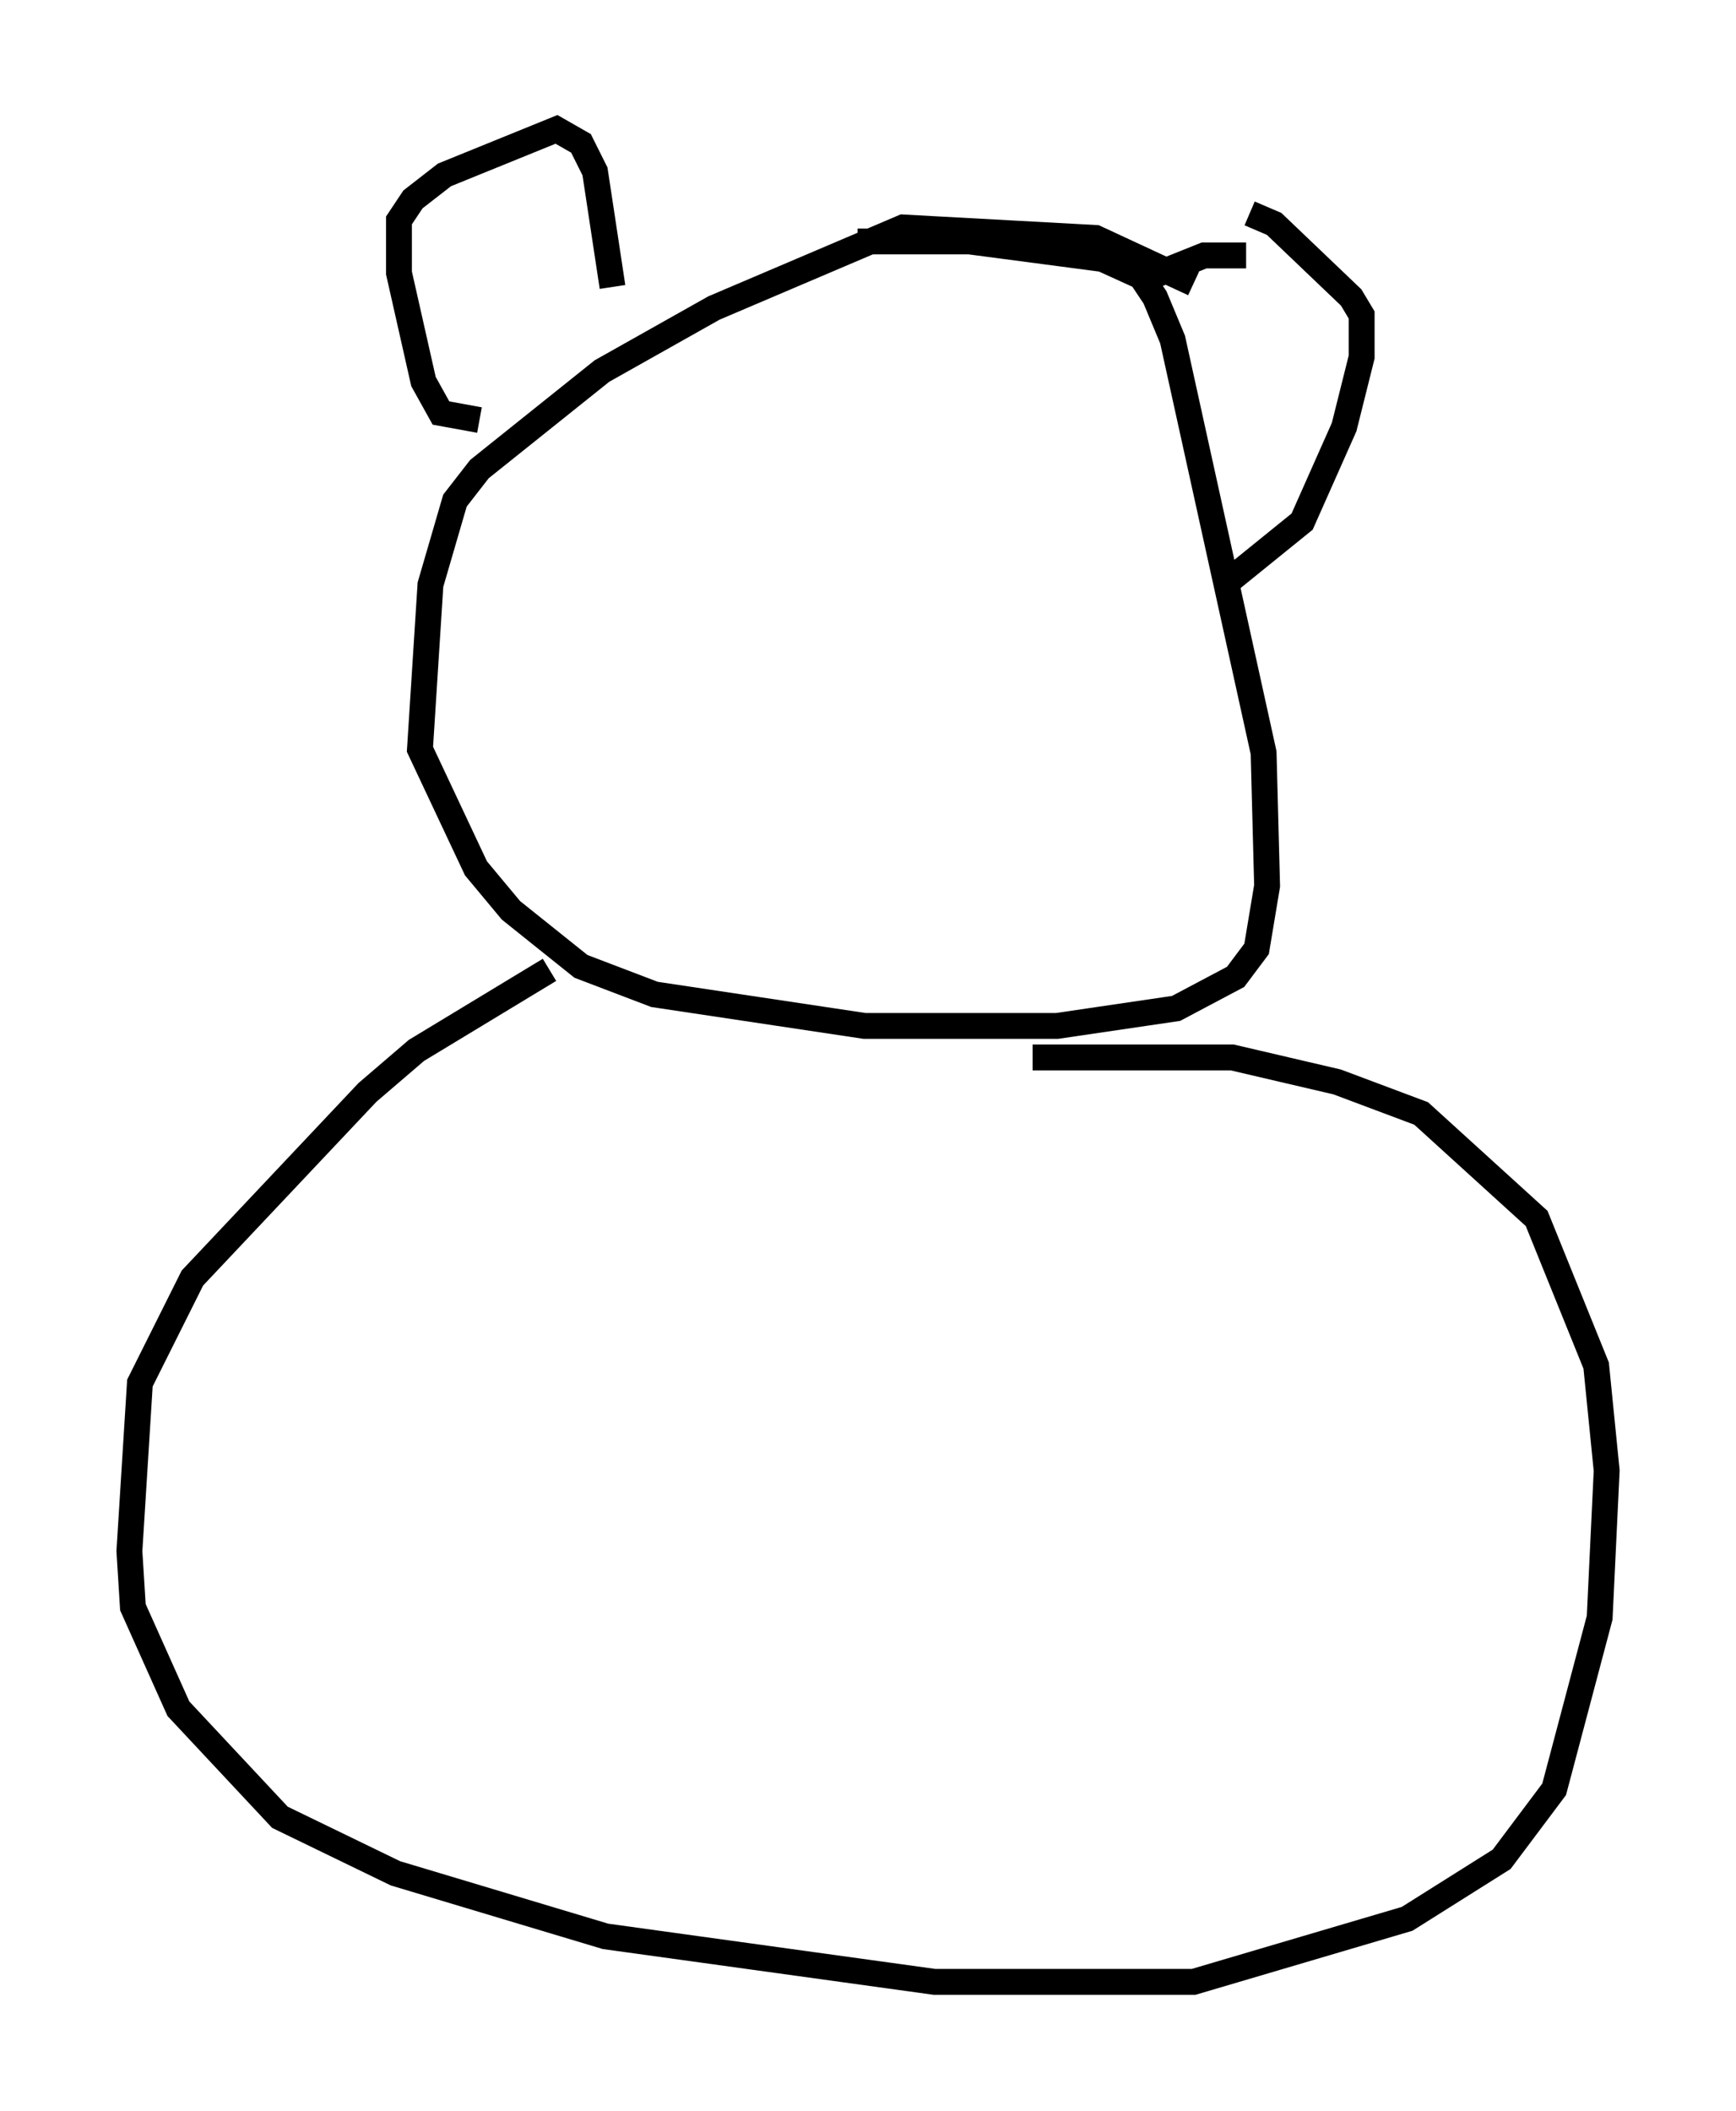 <?xml version="1.0" encoding="utf-8" ?>
<svg baseProfile="full" height="81.582" version="1.1" width="67.104" xmlns="http://www.w3.org/2000/svg" xmlns:ev="http://www.w3.org/2001/xml-events" xmlns:xlink="http://www.w3.org/1999/xlink"><defs /><rect fill="white" height="81.582" width="67.104" x="0" y="0" /><path d="M47.625, 12.713 m-1.488, -1.759 l-3.789, -1.759 -7.442, -0.406 l-7.307, 3.112 -4.33, 2.436 l-4.736, 3.789 -0.947, 1.218 l-0.947, 3.248 -0.406, 6.36 l2.165, 4.601 1.353, 1.624 l2.706, 2.165 2.842, 1.083 l8.119, 1.218 7.442, 0.0 l4.601, -0.677 2.3, -1.218 l0.812, -1.083 0.406, -2.436 l-0.135, -5.142 -3.518, -15.967 l-0.677, -1.624 -0.541, -0.812 l-1.488, -0.677 -5.142, -0.677 l-4.33, 0.0 m-14.614, 6.901 l-1.488, -0.271 -0.677, -1.218 l-0.947, -4.195 0.0, -2.03 l0.541, -0.812 1.218, -0.947 l4.33, -1.759 0.947, 0.541 l0.541, 1.083 0.677, 4.465 m24.628, -2.842 l0.947, 0.406 2.977, 2.842 l0.406, 0.677 0.0, 1.624 l-0.677, 2.706 -1.624, 3.654 l-2.842, 2.3 m0.677, -12.584 l-1.624, 0.0 -2.706, 1.083 m-22.598, 26.522 l-5.142, 3.112 -1.894, 1.624 l-6.766, 7.172 -2.03, 4.059 l-0.406, 6.495 0.135, 2.165 l1.759, 3.924 3.924, 4.195 l4.465, 2.165 8.119, 2.436 l12.72, 1.759 10.013, 0.0 l8.254, -2.436 3.654, -2.3 l2.03, -2.706 1.759, -6.631 l0.271, -5.683 -0.406, -4.059 l-2.3, -5.683 -4.465, -4.059 l-3.248, -1.218 -4.059, -0.947 l-7.713, 0.0 " fill="none" stroke="black" stroke-width="1" /></svg>